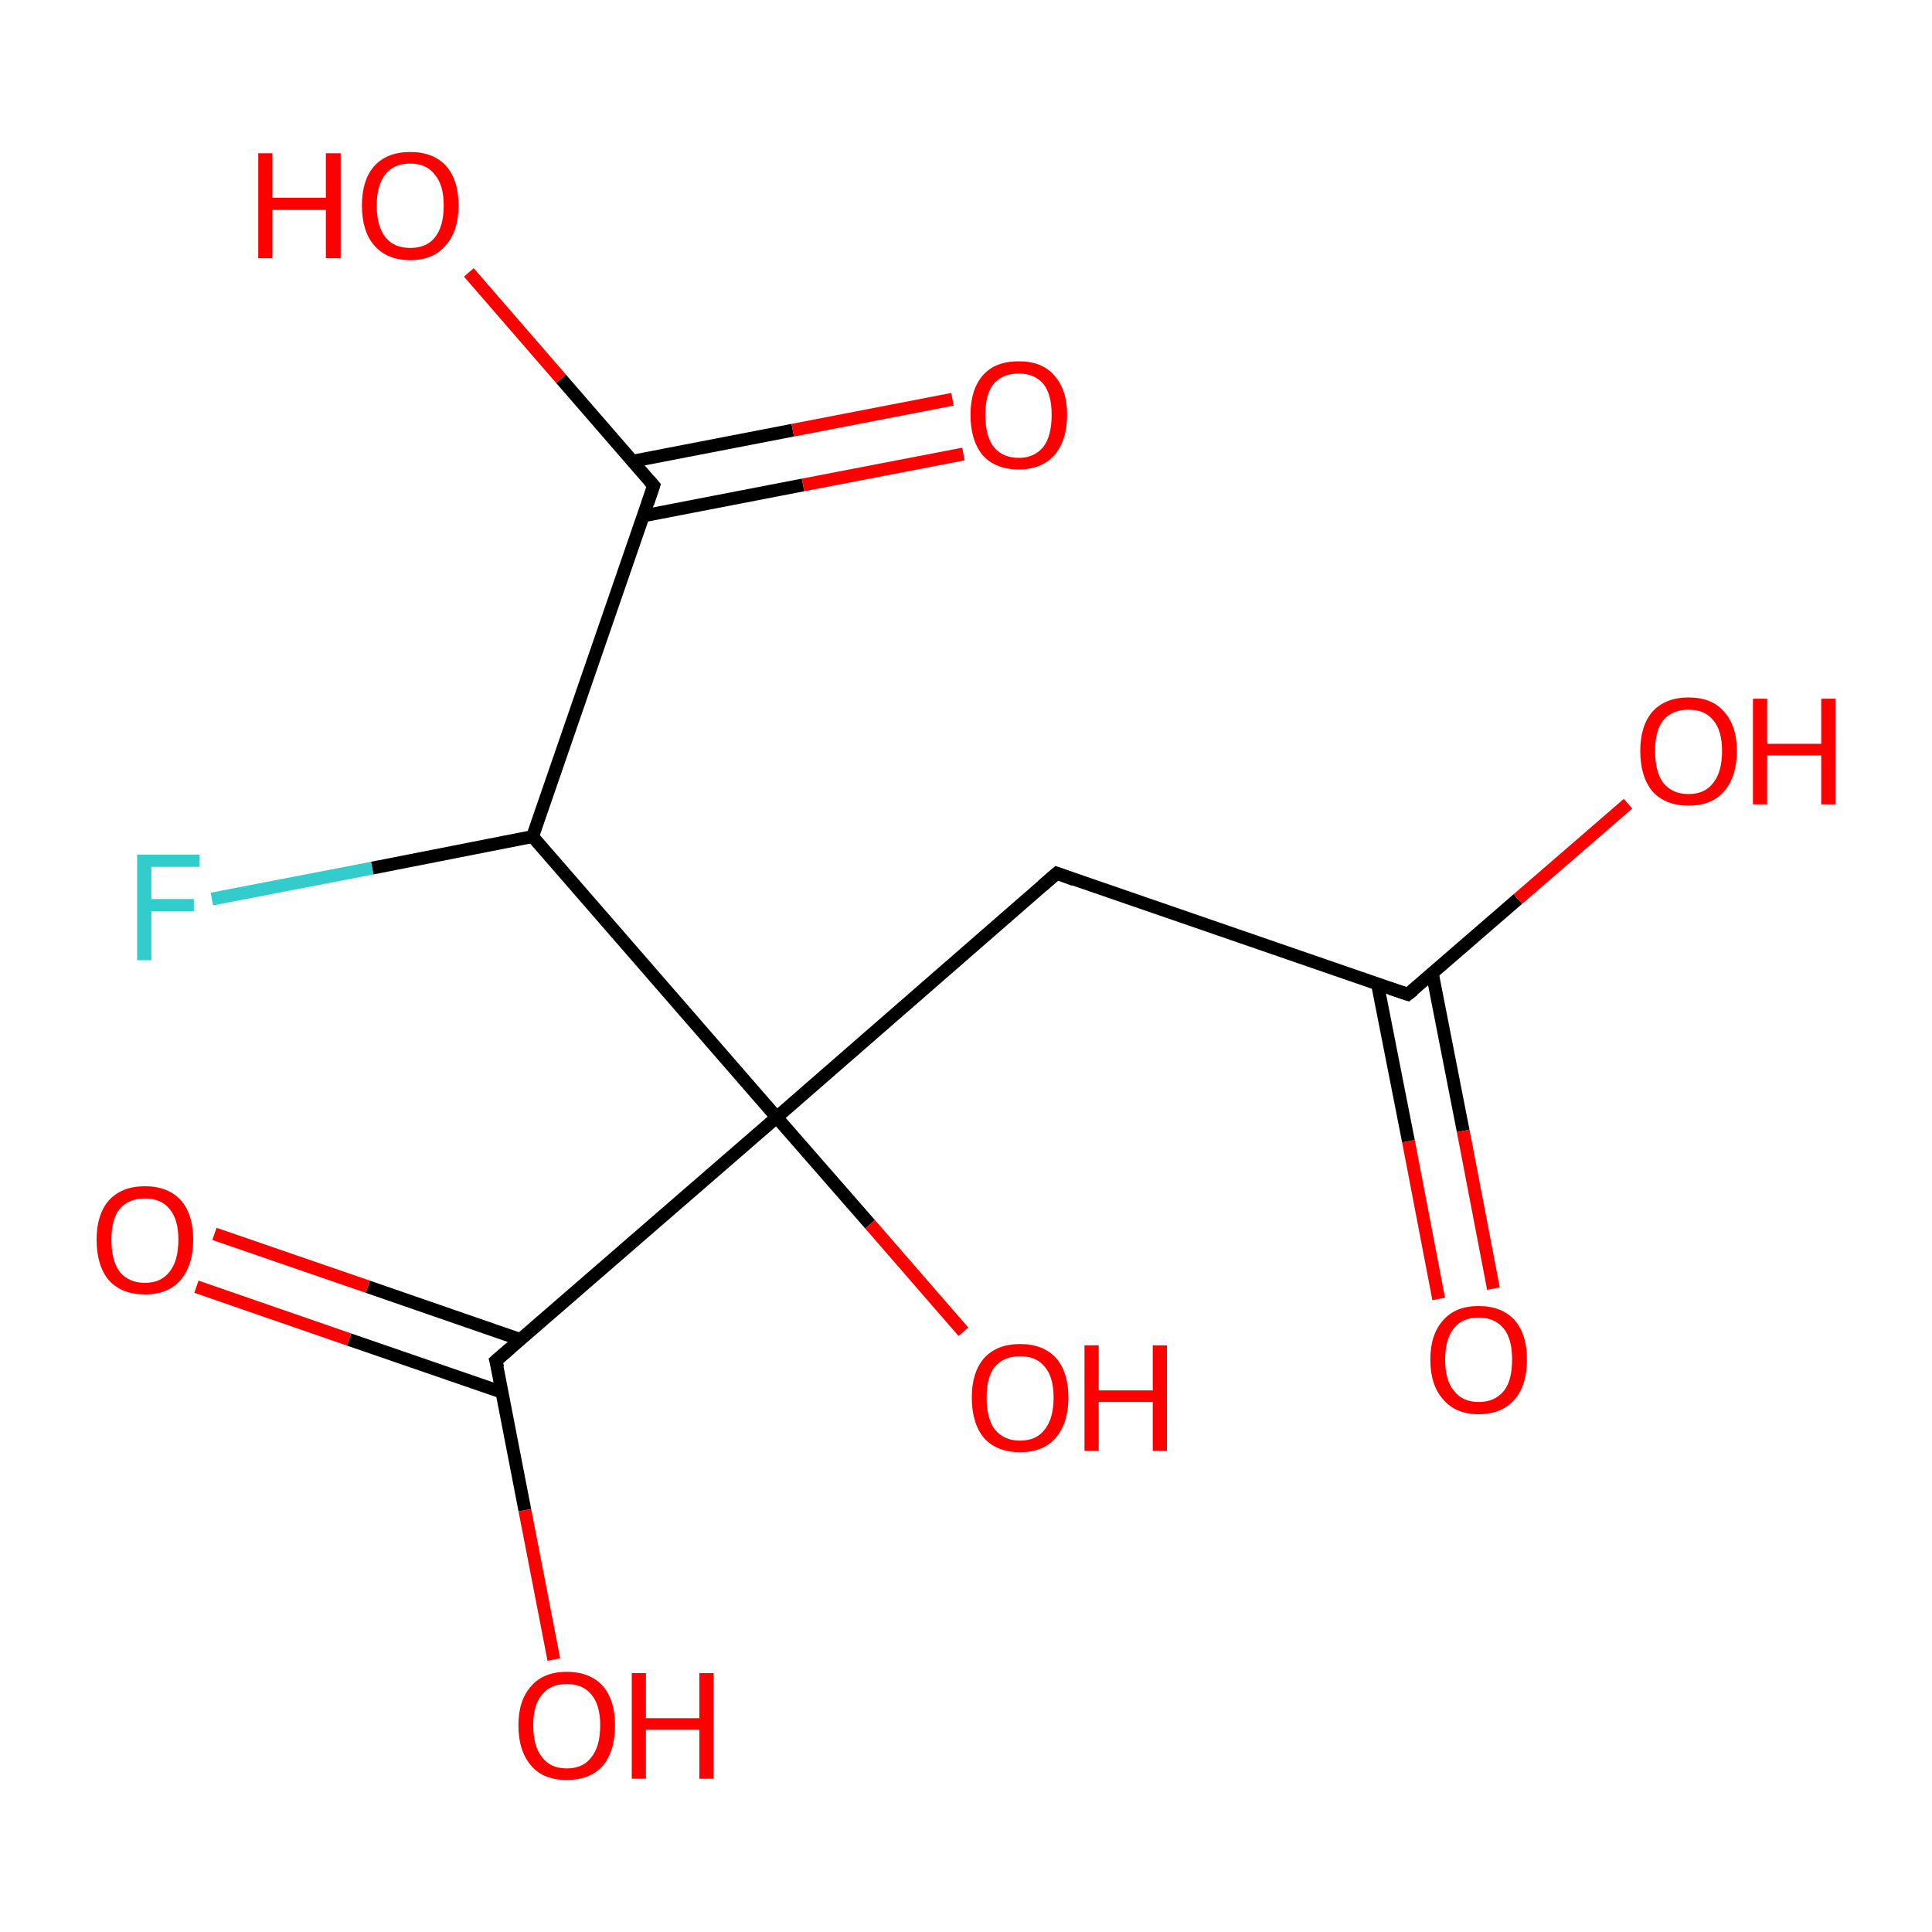 <?xml version='1.0' encoding='iso-8859-1'?>
<svg version='1.1' baseProfile='full'
              xmlns='http://www.w3.org/2000/svg'
                      xmlns:rdkit='http://www.rdkit.org/xml'
                      xmlns:xlink='http://www.w3.org/1999/xlink'
                  xml:space='preserve'
width='300px' height='300px' viewBox='0 0 300 300'>
<!-- END OF HEADER -->
<rect style='opacity:1.0;fill:#FFFFFF;stroke:none' width='300.0' height='300.0' x='0.0' y='0.0'> </rect>
<path class='bond-0 atom-0 atom-1' d='M 164.1,135.6 L 218.6,154.4' style='fill:none;fill-rule:evenodd;stroke:#000000;stroke-width:2.0px;stroke-linecap:butt;stroke-linejoin:miter;stroke-opacity:1' />
<path class='bond-1 atom-1 atom-2' d='M 213.9,152.8 L 218.7,177.2' style='fill:none;fill-rule:evenodd;stroke:#000000;stroke-width:2.0px;stroke-linecap:butt;stroke-linejoin:miter;stroke-opacity:1' />
<path class='bond-1 atom-1 atom-2' d='M 218.7,177.2 L 223.4,201.7' style='fill:none;fill-rule:evenodd;stroke:#FF0000;stroke-width:2.0px;stroke-linecap:butt;stroke-linejoin:miter;stroke-opacity:1' />
<path class='bond-1 atom-1 atom-2' d='M 222.4,151.1 L 227.2,175.6' style='fill:none;fill-rule:evenodd;stroke:#000000;stroke-width:2.0px;stroke-linecap:butt;stroke-linejoin:miter;stroke-opacity:1' />
<path class='bond-1 atom-1 atom-2' d='M 227.2,175.6 L 231.9,200.1' style='fill:none;fill-rule:evenodd;stroke:#FF0000;stroke-width:2.0px;stroke-linecap:butt;stroke-linejoin:miter;stroke-opacity:1' />
<path class='bond-2 atom-1 atom-3' d='M 218.6,154.4 L 235.7,139.6' style='fill:none;fill-rule:evenodd;stroke:#000000;stroke-width:2.0px;stroke-linecap:butt;stroke-linejoin:miter;stroke-opacity:1' />
<path class='bond-2 atom-1 atom-3' d='M 235.7,139.6 L 252.8,124.8' style='fill:none;fill-rule:evenodd;stroke:#FF0000;stroke-width:2.0px;stroke-linecap:butt;stroke-linejoin:miter;stroke-opacity:1' />
<path class='bond-3 atom-0 atom-4' d='M 164.1,135.6 L 120.6,173.5' style='fill:none;fill-rule:evenodd;stroke:#000000;stroke-width:2.0px;stroke-linecap:butt;stroke-linejoin:miter;stroke-opacity:1' />
<path class='bond-4 atom-4 atom-5' d='M 120.6,173.5 L 82.7,129.9' style='fill:none;fill-rule:evenodd;stroke:#000000;stroke-width:2.0px;stroke-linecap:butt;stroke-linejoin:miter;stroke-opacity:1' />
<path class='bond-5 atom-5 atom-6' d='M 82.7,129.9 L 101.5,75.4' style='fill:none;fill-rule:evenodd;stroke:#000000;stroke-width:2.0px;stroke-linecap:butt;stroke-linejoin:miter;stroke-opacity:1' />
<path class='bond-6 atom-6 atom-7' d='M 99.9,80.1 L 124.7,75.3' style='fill:none;fill-rule:evenodd;stroke:#000000;stroke-width:2.0px;stroke-linecap:butt;stroke-linejoin:miter;stroke-opacity:1' />
<path class='bond-6 atom-6 atom-7' d='M 124.7,75.3 L 149.6,70.5' style='fill:none;fill-rule:evenodd;stroke:#FF0000;stroke-width:2.0px;stroke-linecap:butt;stroke-linejoin:miter;stroke-opacity:1' />
<path class='bond-6 atom-6 atom-7' d='M 98.3,71.6 L 123.1,66.8' style='fill:none;fill-rule:evenodd;stroke:#000000;stroke-width:2.0px;stroke-linecap:butt;stroke-linejoin:miter;stroke-opacity:1' />
<path class='bond-6 atom-6 atom-7' d='M 123.1,66.8 L 147.9,62.0' style='fill:none;fill-rule:evenodd;stroke:#FF0000;stroke-width:2.0px;stroke-linecap:butt;stroke-linejoin:miter;stroke-opacity:1' />
<path class='bond-7 atom-6 atom-8' d='M 101.5,75.4 L 87.1,58.8' style='fill:none;fill-rule:evenodd;stroke:#000000;stroke-width:2.0px;stroke-linecap:butt;stroke-linejoin:miter;stroke-opacity:1' />
<path class='bond-7 atom-6 atom-8' d='M 87.1,58.8 L 72.8,42.3' style='fill:none;fill-rule:evenodd;stroke:#FF0000;stroke-width:2.0px;stroke-linecap:butt;stroke-linejoin:miter;stroke-opacity:1' />
<path class='bond-8 atom-5 atom-9' d='M 82.7,129.9 L 57.8,134.8' style='fill:none;fill-rule:evenodd;stroke:#000000;stroke-width:2.0px;stroke-linecap:butt;stroke-linejoin:miter;stroke-opacity:1' />
<path class='bond-8 atom-5 atom-9' d='M 57.8,134.8 L 32.9,139.6' style='fill:none;fill-rule:evenodd;stroke:#33CCCC;stroke-width:2.0px;stroke-linecap:butt;stroke-linejoin:miter;stroke-opacity:1' />
<path class='bond-9 atom-4 atom-10' d='M 120.6,173.5 L 77.0,211.3' style='fill:none;fill-rule:evenodd;stroke:#000000;stroke-width:2.0px;stroke-linecap:butt;stroke-linejoin:miter;stroke-opacity:1' />
<path class='bond-10 atom-10 atom-11' d='M 80.8,208.0 L 57.1,199.8' style='fill:none;fill-rule:evenodd;stroke:#000000;stroke-width:2.0px;stroke-linecap:butt;stroke-linejoin:miter;stroke-opacity:1' />
<path class='bond-10 atom-10 atom-11' d='M 57.1,199.8 L 33.3,191.6' style='fill:none;fill-rule:evenodd;stroke:#FF0000;stroke-width:2.0px;stroke-linecap:butt;stroke-linejoin:miter;stroke-opacity:1' />
<path class='bond-10 atom-10 atom-11' d='M 78.0,216.2 L 54.2,208.0' style='fill:none;fill-rule:evenodd;stroke:#000000;stroke-width:2.0px;stroke-linecap:butt;stroke-linejoin:miter;stroke-opacity:1' />
<path class='bond-10 atom-10 atom-11' d='M 54.2,208.0 L 30.5,199.8' style='fill:none;fill-rule:evenodd;stroke:#FF0000;stroke-width:2.0px;stroke-linecap:butt;stroke-linejoin:miter;stroke-opacity:1' />
<path class='bond-11 atom-10 atom-12' d='M 77.0,211.3 L 81.5,234.5' style='fill:none;fill-rule:evenodd;stroke:#000000;stroke-width:2.0px;stroke-linecap:butt;stroke-linejoin:miter;stroke-opacity:1' />
<path class='bond-11 atom-10 atom-12' d='M 81.5,234.5 L 86.0,257.7' style='fill:none;fill-rule:evenodd;stroke:#FF0000;stroke-width:2.0px;stroke-linecap:butt;stroke-linejoin:miter;stroke-opacity:1' />
<path class='bond-12 atom-4 atom-13' d='M 120.6,173.5 L 135.1,190.1' style='fill:none;fill-rule:evenodd;stroke:#000000;stroke-width:2.0px;stroke-linecap:butt;stroke-linejoin:miter;stroke-opacity:1' />
<path class='bond-12 atom-4 atom-13' d='M 135.1,190.1 L 149.6,206.8' style='fill:none;fill-rule:evenodd;stroke:#FF0000;stroke-width:2.0px;stroke-linecap:butt;stroke-linejoin:miter;stroke-opacity:1' />
<path d='M 166.8,136.6 L 164.1,135.6 L 161.9,137.5' style='fill:none;stroke:#000000;stroke-width:2.0px;stroke-linecap:butt;stroke-linejoin:miter;stroke-miterlimit:10;stroke-opacity:1;' />
<path d='M 215.9,153.5 L 218.6,154.4 L 219.5,153.7' style='fill:none;stroke:#000000;stroke-width:2.0px;stroke-linecap:butt;stroke-linejoin:miter;stroke-miterlimit:10;stroke-opacity:1;' />
<path d='M 100.6,78.1 L 101.5,75.4 L 100.8,74.6' style='fill:none;stroke:#000000;stroke-width:2.0px;stroke-linecap:butt;stroke-linejoin:miter;stroke-miterlimit:10;stroke-opacity:1;' />
<path d='M 79.2,209.4 L 77.0,211.3 L 77.3,212.4' style='fill:none;stroke:#000000;stroke-width:2.0px;stroke-linecap:butt;stroke-linejoin:miter;stroke-miterlimit:10;stroke-opacity:1;' />
<path class='atom-2' d='M 222.1 211.1
Q 222.1 207.2, 224.1 205.0
Q 226.0 202.8, 229.6 202.8
Q 233.2 202.8, 235.2 205.0
Q 237.1 207.2, 237.1 211.1
Q 237.1 215.1, 235.2 217.3
Q 233.2 219.6, 229.6 219.6
Q 226.0 219.6, 224.1 217.3
Q 222.1 215.1, 222.1 211.1
M 229.6 217.7
Q 232.1 217.7, 233.5 216.0
Q 234.8 214.4, 234.8 211.1
Q 234.8 207.9, 233.5 206.3
Q 232.1 204.6, 229.6 204.6
Q 227.1 204.6, 225.8 206.2
Q 224.4 207.9, 224.4 211.1
Q 224.4 214.4, 225.8 216.0
Q 227.1 217.7, 229.6 217.7
' fill='#FF0000'/>
<path class='atom-3' d='M 254.7 116.6
Q 254.7 112.7, 256.6 110.5
Q 258.6 108.3, 262.2 108.3
Q 265.8 108.3, 267.7 110.5
Q 269.7 112.7, 269.7 116.6
Q 269.7 120.6, 267.7 122.9
Q 265.8 125.1, 262.2 125.1
Q 258.6 125.1, 256.6 122.9
Q 254.7 120.6, 254.7 116.6
M 262.2 123.3
Q 264.7 123.3, 266.0 121.6
Q 267.4 119.9, 267.4 116.6
Q 267.4 113.4, 266.0 111.8
Q 264.7 110.2, 262.2 110.2
Q 259.7 110.2, 258.3 111.8
Q 257.0 113.4, 257.0 116.6
Q 257.0 119.9, 258.3 121.6
Q 259.7 123.3, 262.2 123.3
' fill='#FF0000'/>
<path class='atom-3' d='M 272.2 108.5
L 274.4 108.5
L 274.4 115.5
L 282.8 115.5
L 282.8 108.5
L 285.0 108.5
L 285.0 124.9
L 282.8 124.9
L 282.8 117.3
L 274.4 117.3
L 274.4 124.9
L 272.2 124.9
L 272.2 108.5
' fill='#FF0000'/>
<path class='atom-7' d='M 150.7 64.4
Q 150.7 60.5, 152.6 58.3
Q 154.5 56.1, 158.2 56.1
Q 161.8 56.1, 163.7 58.3
Q 165.7 60.5, 165.7 64.4
Q 165.7 68.4, 163.7 70.7
Q 161.7 72.9, 158.2 72.9
Q 154.6 72.9, 152.6 70.7
Q 150.7 68.4, 150.7 64.4
M 158.2 71.1
Q 160.6 71.1, 162.0 69.4
Q 163.3 67.7, 163.3 64.4
Q 163.3 61.2, 162.0 59.6
Q 160.6 58.0, 158.2 58.0
Q 155.7 58.0, 154.3 59.6
Q 153.0 61.2, 153.0 64.4
Q 153.0 67.7, 154.3 69.4
Q 155.7 71.1, 158.2 71.1
' fill='#FF0000'/>
<path class='atom-8' d='M 40.1 23.8
L 42.3 23.8
L 42.3 30.7
L 50.6 30.7
L 50.6 23.8
L 52.9 23.8
L 52.9 40.1
L 50.6 40.1
L 50.6 32.6
L 42.3 32.6
L 42.3 40.1
L 40.1 40.1
L 40.1 23.8
' fill='#FF0000'/>
<path class='atom-8' d='M 56.2 31.9
Q 56.2 28.0, 58.1 25.8
Q 60.1 23.6, 63.7 23.6
Q 67.3 23.6, 69.3 25.8
Q 71.2 28.0, 71.2 31.9
Q 71.2 35.9, 69.2 38.1
Q 67.3 40.4, 63.7 40.4
Q 60.1 40.4, 58.1 38.1
Q 56.2 35.9, 56.2 31.9
M 63.7 38.5
Q 66.2 38.5, 67.5 36.9
Q 68.9 35.2, 68.9 31.9
Q 68.9 28.7, 67.5 27.1
Q 66.2 25.4, 63.7 25.4
Q 61.2 25.4, 59.9 27.0
Q 58.5 28.7, 58.5 31.9
Q 58.5 35.2, 59.9 36.9
Q 61.2 38.5, 63.7 38.5
' fill='#FF0000'/>
<path class='atom-9' d='M 21.3 132.7
L 31.0 132.7
L 31.0 134.6
L 23.5 134.6
L 23.5 139.6
L 30.1 139.6
L 30.1 141.5
L 23.5 141.5
L 23.5 149.1
L 21.3 149.1
L 21.3 132.7
' fill='#33CCCC'/>
<path class='atom-11' d='M 15.0 192.5
Q 15.0 188.6, 16.9 186.4
Q 18.9 184.2, 22.5 184.2
Q 26.1 184.2, 28.1 186.4
Q 30.0 188.6, 30.0 192.5
Q 30.0 196.5, 28.0 198.8
Q 26.1 201.0, 22.5 201.0
Q 18.9 201.0, 16.9 198.8
Q 15.0 196.5, 15.0 192.5
M 22.5 199.2
Q 25.0 199.2, 26.3 197.5
Q 27.7 195.8, 27.7 192.5
Q 27.7 189.3, 26.3 187.7
Q 25.0 186.1, 22.5 186.1
Q 20.0 186.1, 18.6 187.7
Q 17.3 189.3, 17.3 192.5
Q 17.3 195.8, 18.6 197.5
Q 20.0 199.2, 22.5 199.2
' fill='#FF0000'/>
<path class='atom-12' d='M 80.5 267.9
Q 80.5 264.0, 82.5 261.8
Q 84.4 259.6, 88.0 259.6
Q 91.6 259.6, 93.6 261.8
Q 95.5 264.0, 95.5 267.9
Q 95.5 271.9, 93.6 274.2
Q 91.6 276.4, 88.0 276.4
Q 84.4 276.4, 82.5 274.2
Q 80.5 271.9, 80.5 267.9
M 88.0 274.6
Q 90.5 274.6, 91.8 272.9
Q 93.2 271.2, 93.2 267.9
Q 93.2 264.7, 91.8 263.1
Q 90.5 261.5, 88.0 261.5
Q 85.5 261.5, 84.2 263.1
Q 82.8 264.7, 82.8 267.9
Q 82.8 271.2, 84.2 272.9
Q 85.5 274.6, 88.0 274.6
' fill='#FF0000'/>
<path class='atom-12' d='M 98.1 259.8
L 100.3 259.8
L 100.3 266.8
L 108.6 266.8
L 108.6 259.8
L 110.8 259.8
L 110.8 276.2
L 108.6 276.2
L 108.6 268.6
L 100.3 268.6
L 100.3 276.2
L 98.1 276.2
L 98.1 259.8
' fill='#FF0000'/>
<path class='atom-13' d='M 150.9 217.0
Q 150.9 213.1, 152.8 210.9
Q 154.8 208.7, 158.4 208.7
Q 162.0 208.7, 164.0 210.9
Q 165.9 213.1, 165.9 217.0
Q 165.9 221.0, 163.9 223.3
Q 162.0 225.5, 158.4 225.5
Q 154.8 225.5, 152.8 223.3
Q 150.9 221.0, 150.9 217.0
M 158.4 223.7
Q 160.9 223.7, 162.2 222.0
Q 163.6 220.3, 163.6 217.0
Q 163.6 213.8, 162.2 212.2
Q 160.9 210.6, 158.4 210.6
Q 155.9 210.6, 154.5 212.2
Q 153.2 213.8, 153.2 217.0
Q 153.2 220.3, 154.5 222.0
Q 155.9 223.7, 158.4 223.7
' fill='#FF0000'/>
<path class='atom-13' d='M 168.4 208.9
L 170.6 208.9
L 170.6 215.9
L 179.0 215.9
L 179.0 208.9
L 181.2 208.9
L 181.2 225.3
L 179.0 225.3
L 179.0 217.7
L 170.6 217.7
L 170.6 225.3
L 168.4 225.3
L 168.4 208.9
' fill='#FF0000'/>
</svg>
